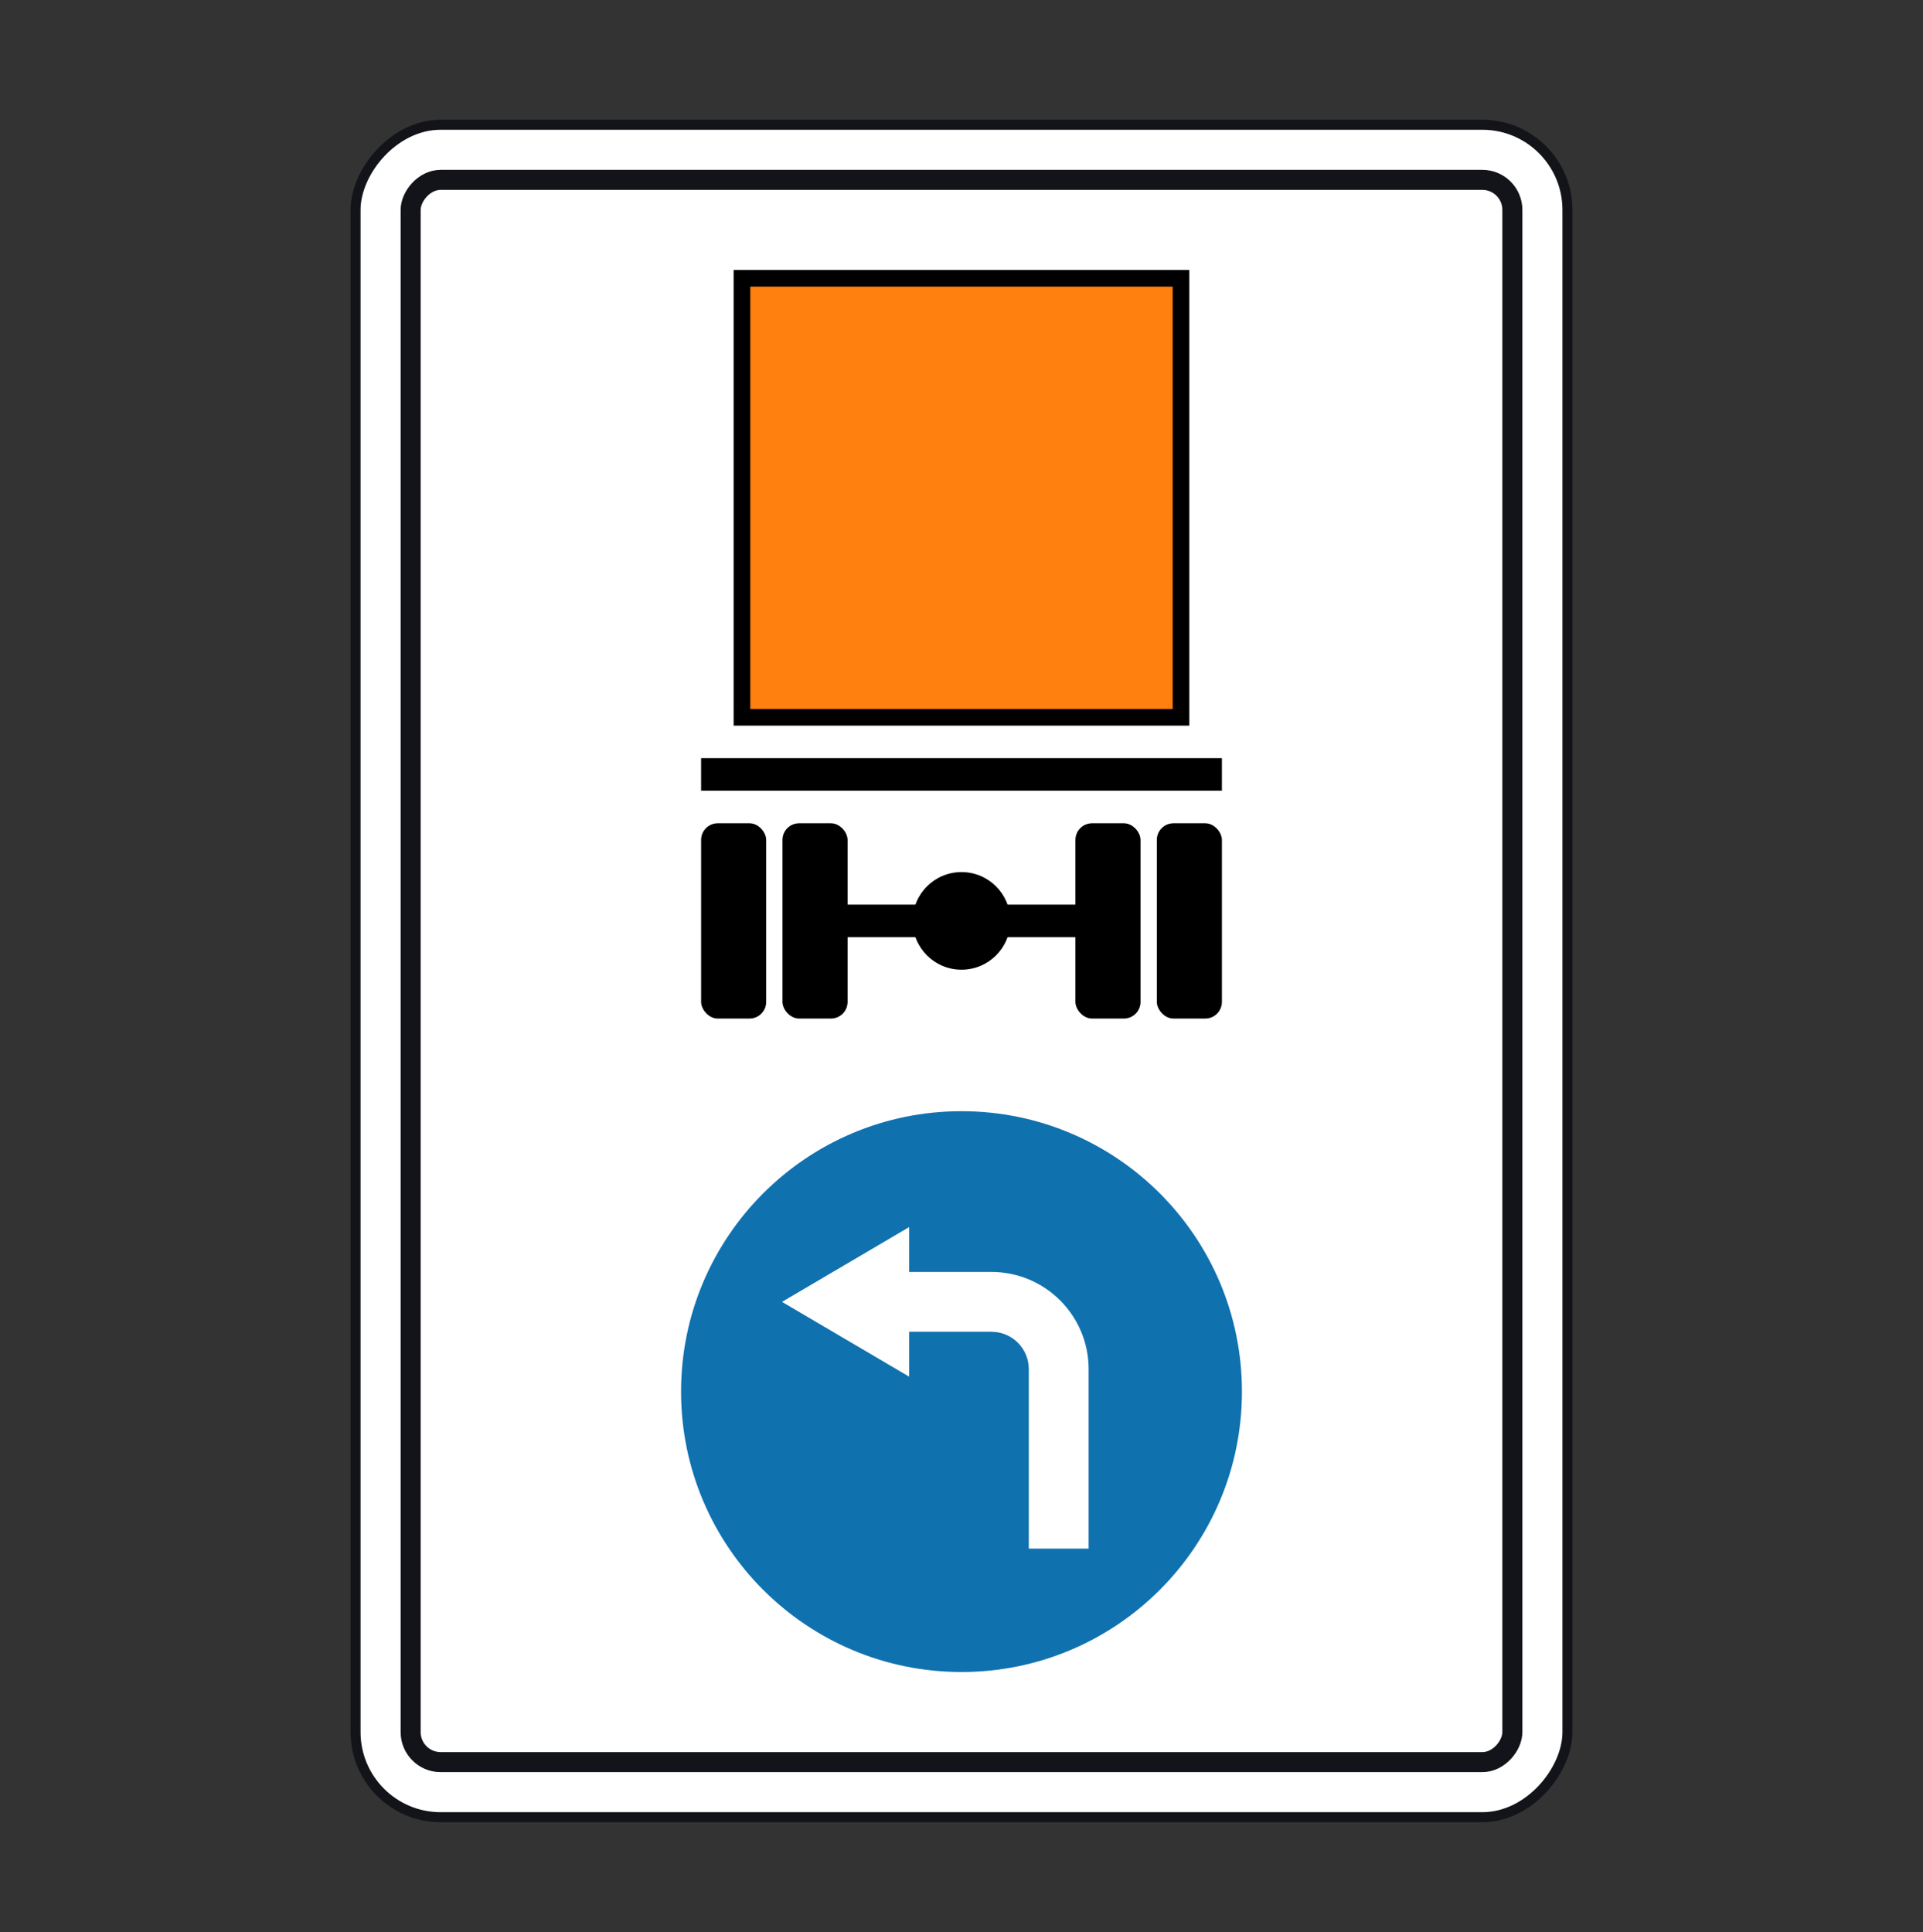 <svg width="200" height="201" viewBox="0 0 200 201" fill="none" xmlns="http://www.w3.org/2000/svg">
<rect x="0" y="0" width="200" height="201" fill="#333333" stroke="none"/>
<rect x="0.521" y="-0.521" width="126.042" height="176.042" rx="8.854" transform="matrix(-1 0 0 1 163.542 13.498)" fill="white" stroke="#13141A" stroke-width="1.042"/>
<rect x="-1.042" y="1.042" width="114.583" height="164.583" rx="3.125" transform="matrix(-1 0 0 1 156.25 17.666)" fill="white" stroke="#13141A" stroke-width="2.083"/>
<rect x="77.166" y="28.948" width="45.663" height="45.663" fill="#FF7F0F" stroke="black" stroke-width="1.732"/>
<rect x="72.917" y="78.862" width="54.167" height="3.385" fill="black"/>
<rect x="72.917" y="85.634" width="6.771" height="20.312" rx="1.732" fill="black"/>
<rect x="111.849" y="85.634" width="6.771" height="20.312" rx="1.732" fill="black"/>
<rect x="84.764" y="94.098" width="30.468" height="3.385" fill="black"/>
<rect x="81.381" y="85.634" width="6.771" height="20.312" rx="1.732" fill="black"/>
<rect x="120.314" y="85.634" width="6.771" height="20.312" rx="1.732" fill="black"/>
<ellipse cx="100.001" cy="95.788" rx="5.078" ry="5.078" fill="black"/>
<circle r="29.167" transform="matrix(-1 0 0 1 100 144.75)" fill="#1071AF"/>
<path fill-rule="evenodd" clip-rule="evenodd" d="M94.554 138.525V143.194L81.332 135.416L94.554 127.639V132.303H103.11C108.695 132.303 113.222 136.83 113.222 142.414V161.08H106.999V142.414C106.999 140.266 105.258 138.525 103.11 138.525H94.554Z" fill="white"/>
</svg>
